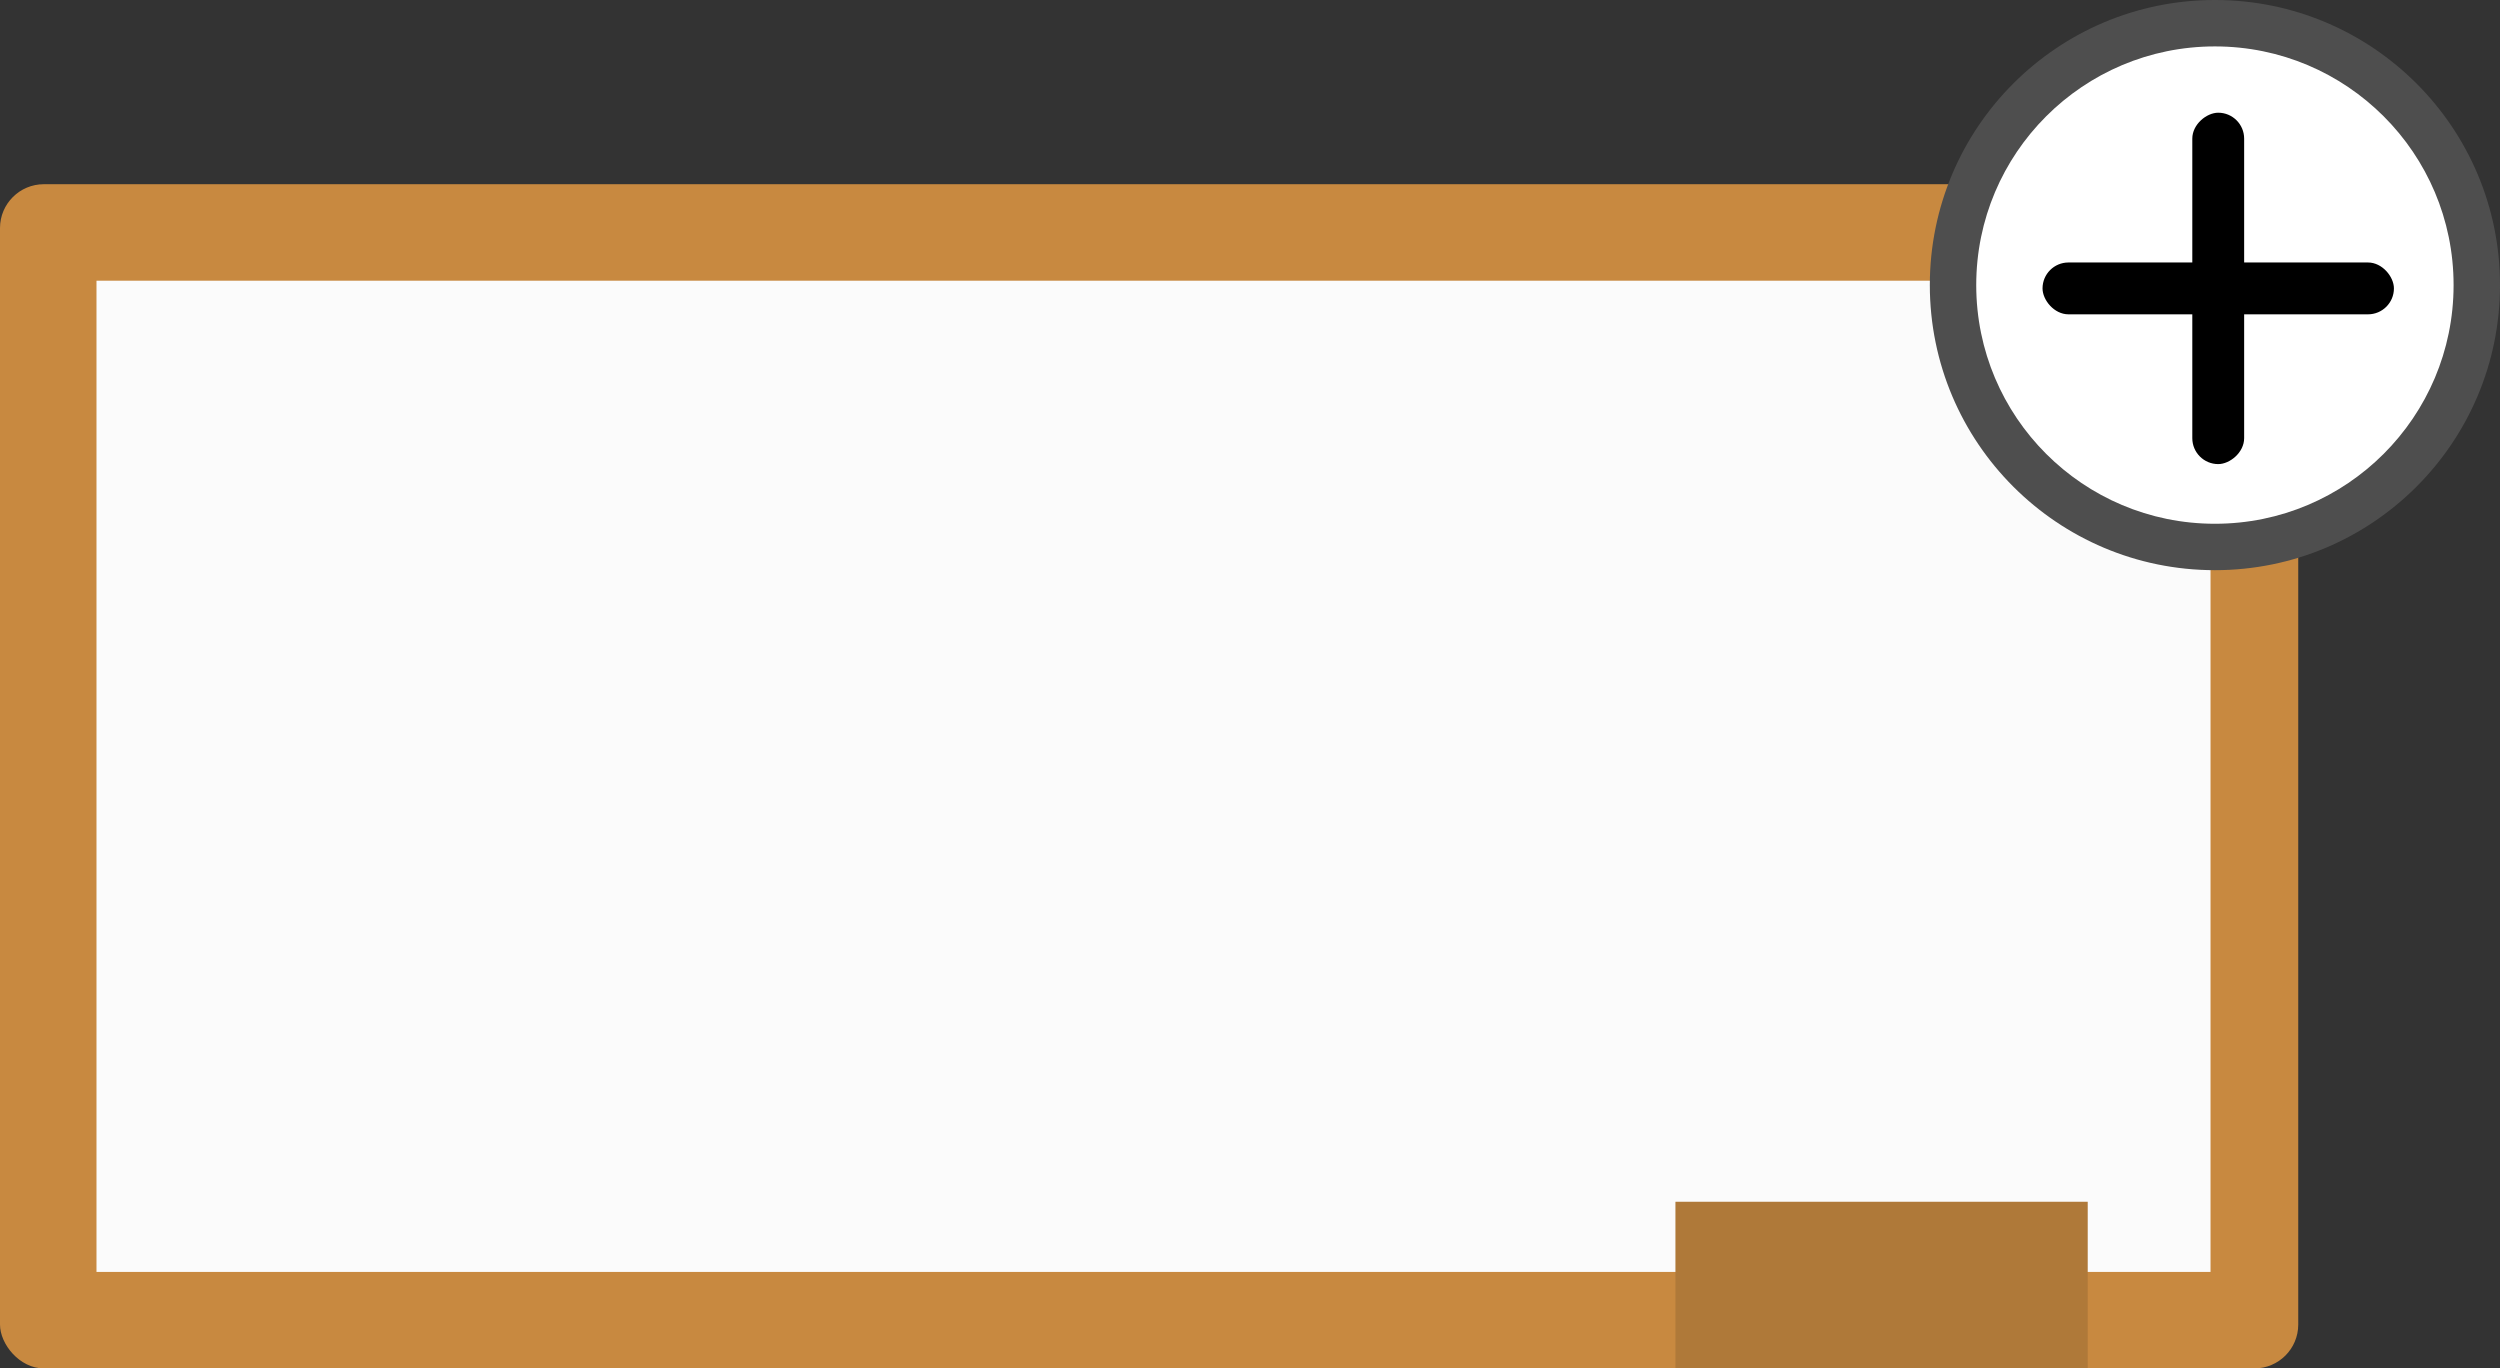 <svg width="285" height="156" viewBox="0 0 285 156" fill="none" xmlns="http://www.w3.org/2000/svg">
<rect x="0" y="0" width="285" height="156" fill="#333333" stroke="none"/>
<rect y="21" width="262" height="135" rx="5" fill="#C88940"/>
<rect x="11" y="32" width="241" height="113" fill="#FBFBFB"/>
<rect x="191" y="137" width="47" height="19" fill="#AF7939"/>
<circle cx="252.5" cy="32.5" r="32.5" fill="#4E4E4E"/>
<circle cx="252.5" cy="32.5" r="27.209" fill="white"/>
<rect x="232.849" y="29.923" width="40.058" height="5.91" rx="2.955" fill="black"/>
<rect x="255.833" y="12.849" width="40.058" height="5.91" rx="2.955" transform="rotate(90 255.833 12.849)" fill="black"/>
</svg>
